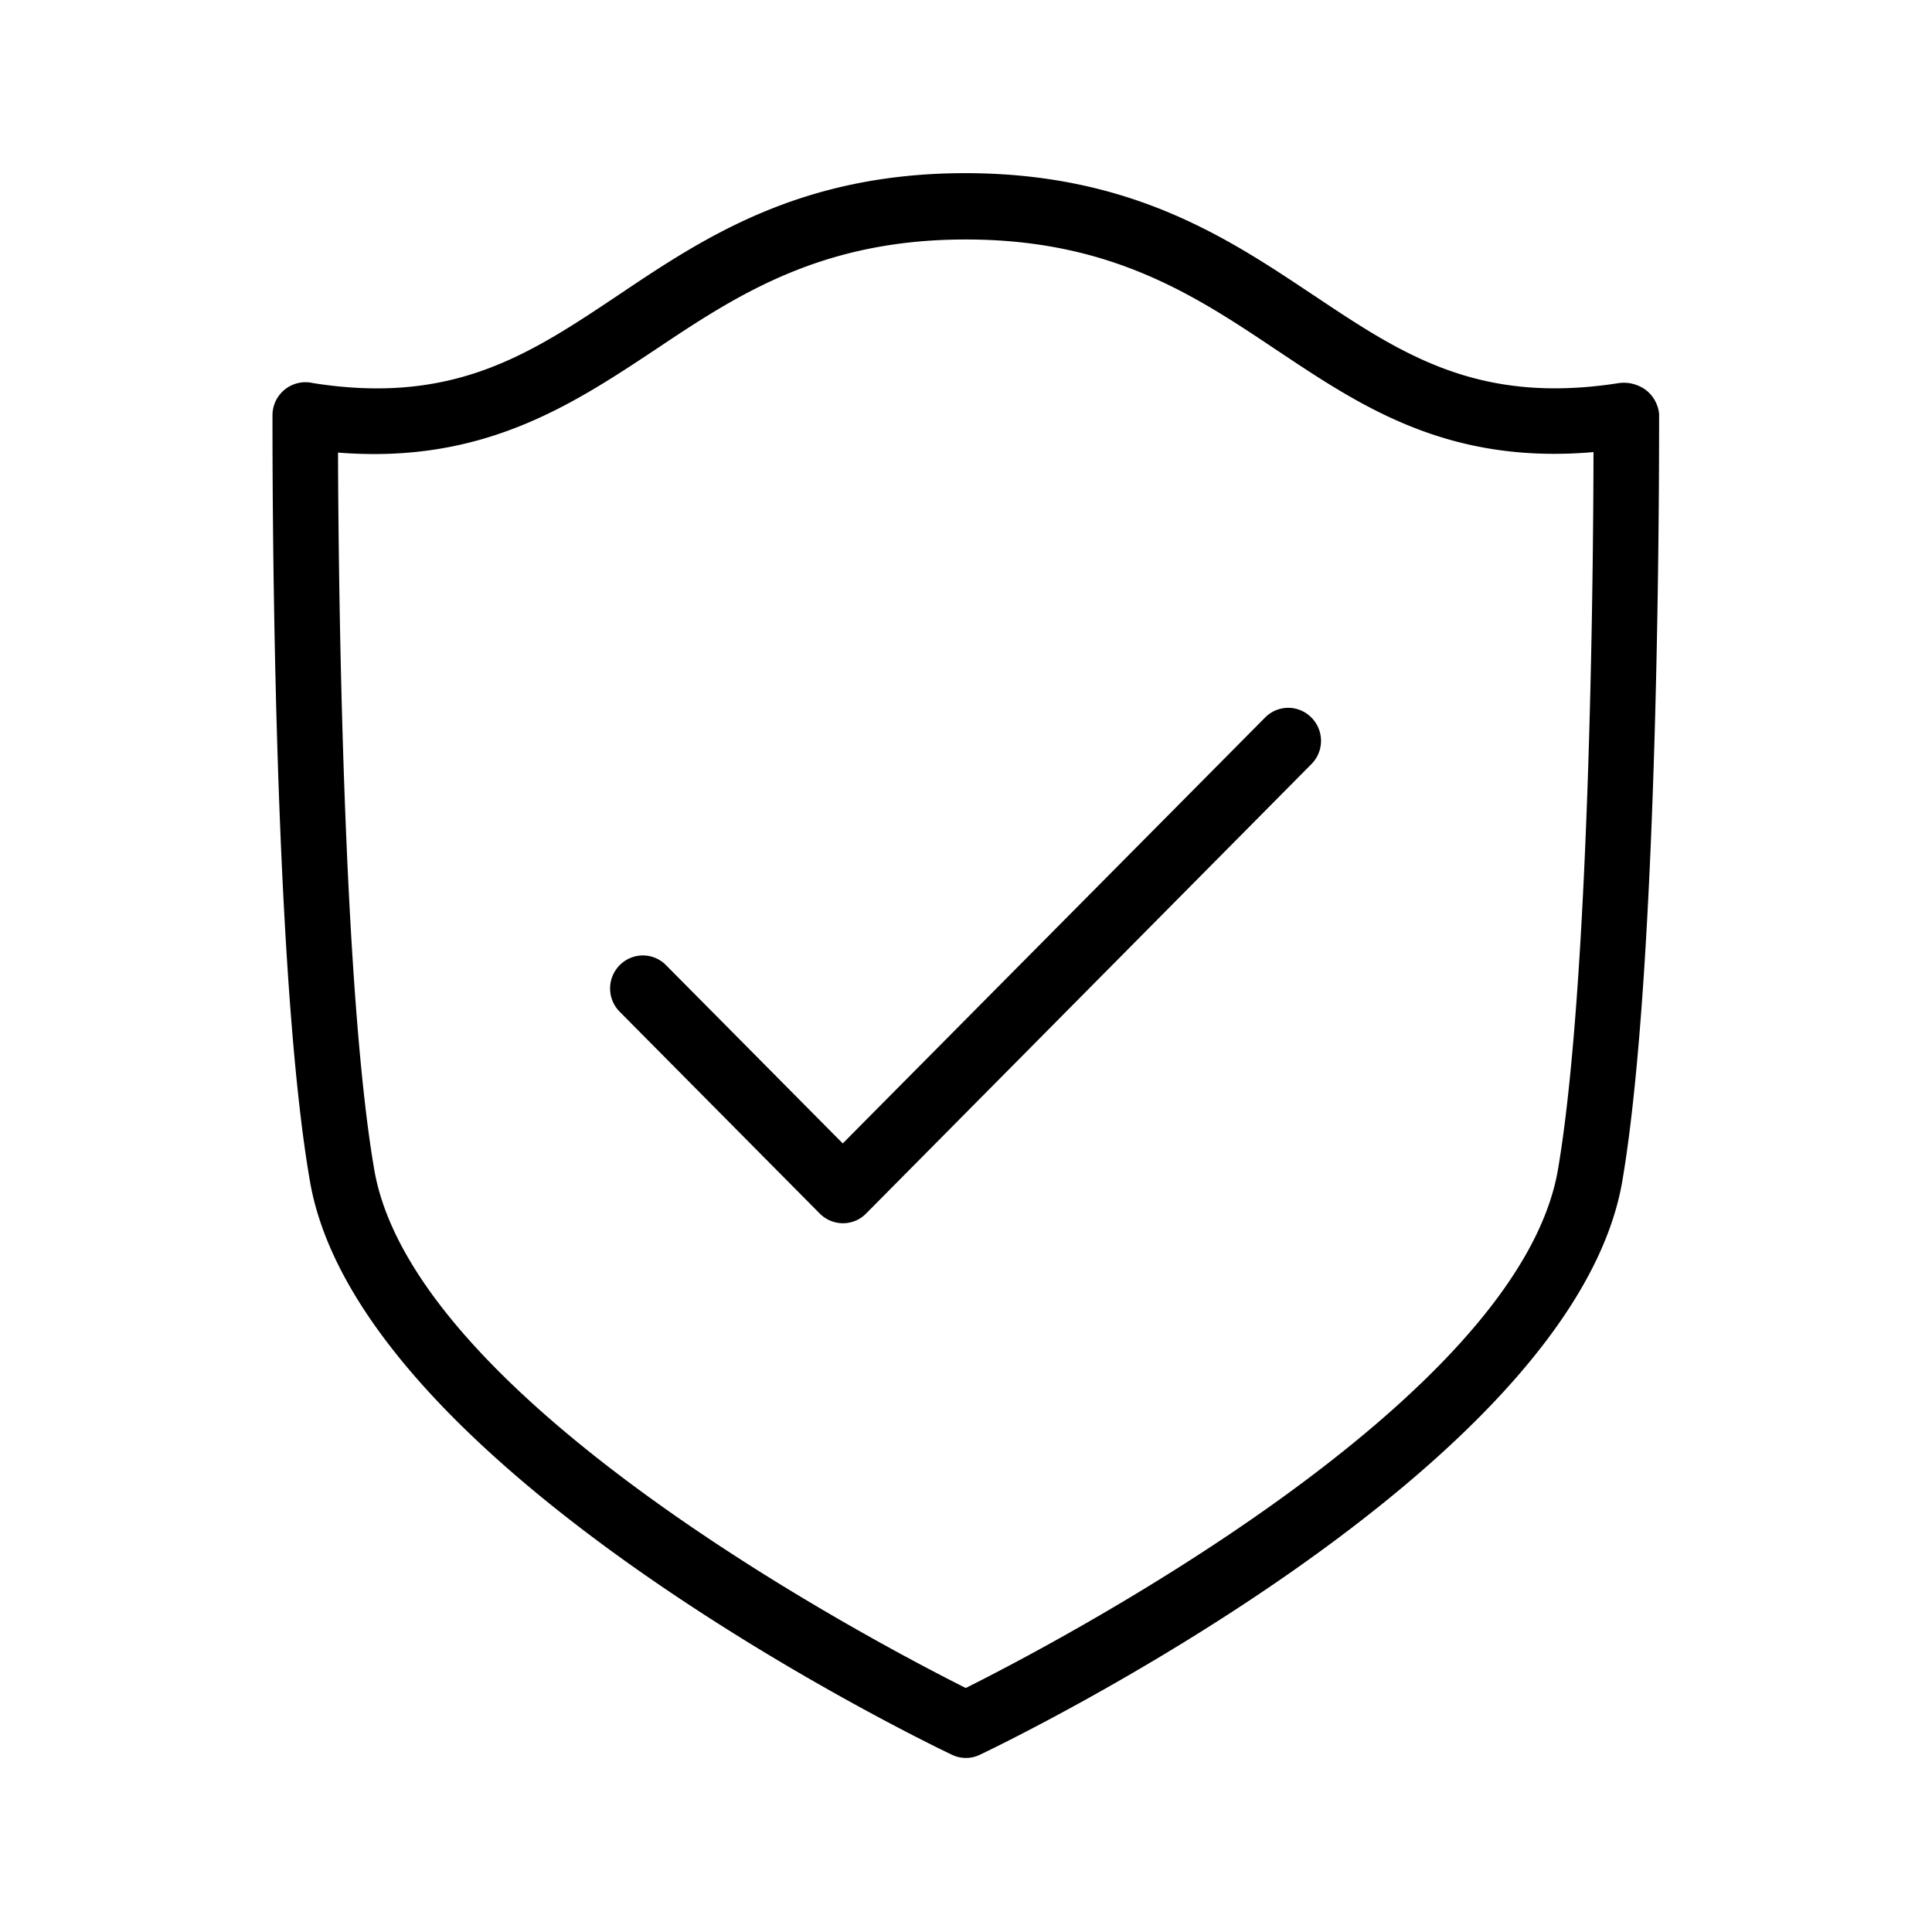 <svg xmlns="http://www.w3.org/2000/svg" width="24" height="24" fill="none"><path fill="#000" d="M20.61 5.154v.028c0 .534.006 6.768-.457 9.49-.616 3.583-7.68 6.983-7.98 7.126a.4.4 0 0 1-.348 0c-.302-.143-7.359-3.543-7.975-7.126-.472-2.716-.465-8.928-.465-9.487v-.03a.41.41 0 0 1 .504-.396c1.745.275 2.692-.358 3.79-1.092 1.059-.711 2.26-1.516 4.314-1.516H12c2.05.003 3.252.805 4.312 1.513l.013.008c1.092.73 2.038 1.36 3.784 1.087a.46.46 0 0 1 .342.09.43.43 0 0 1 .16.305m-1.258 9.378c.392-2.294.44-7.367.442-8.916-1.801.156-2.875-.56-3.91-1.25l-.02-.013C14.853 3.675 13.805 2.975 12 2.975h-.006c-1.807 0-2.854.7-3.868 1.378-1.05.697-2.149 1.412-3.927 1.269.005 1.557.056 6.619.45 8.907.496 2.886 6.267 5.897 7.348 6.44 1.081-.54 6.857-3.555 7.356-6.437M16.287 8.91a.403.403 0 0 0-.571.003l-5.247 5.291-2.196-2.215-.003-.003a.403.403 0 0 0-.571.003.41.41 0 0 0 0 .58l2.485 2.507.002.002c.16.157.415.157.572-.002l5.532-5.583a.41.41 0 0 0 0-.58z"/></svg>